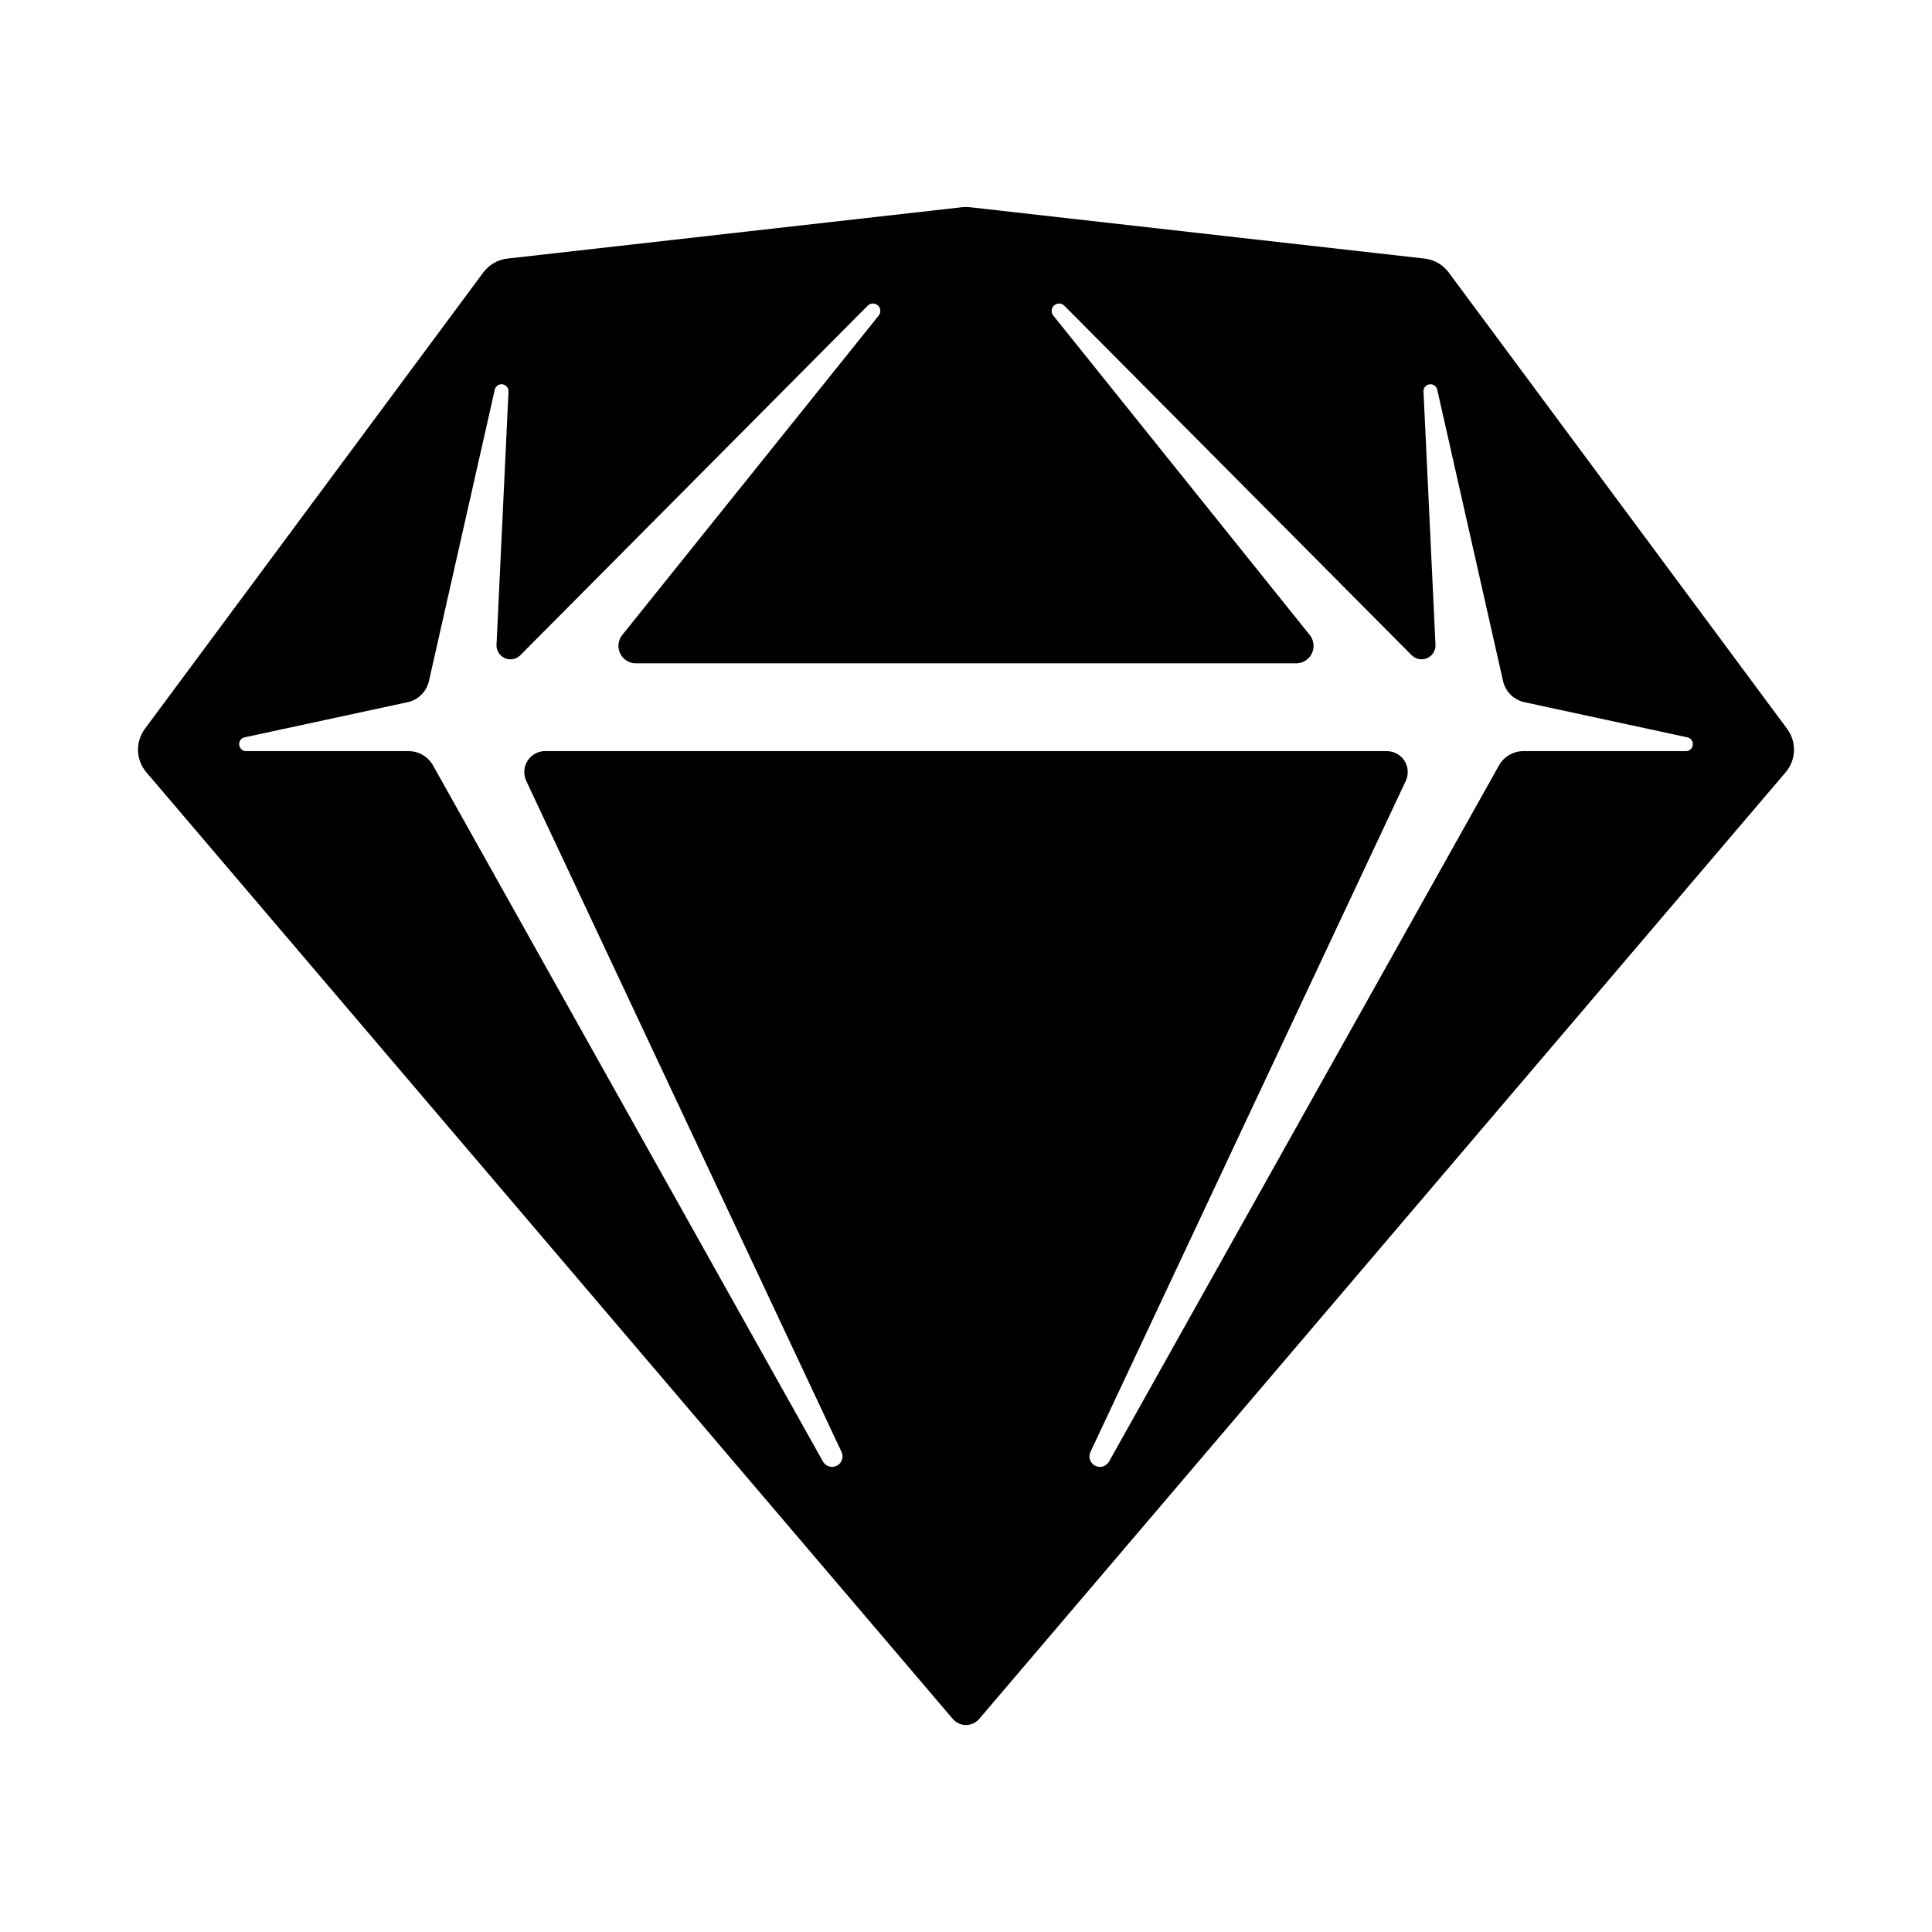 <svg xmlns="http://www.w3.org/2000/svg" width="56" height="56" viewBox="0 0 56 56"><path d="M28.113,6.006 L41.293,7.495 C41.571,7.526 41.824,7.672 41.991,7.897 L51.801,21.126 C52.081,21.504 52.064,22.025 51.759,22.384 L28.384,49.823 C28.203,50.035 27.885,50.06 27.672,49.879 C27.652,49.862 27.633,49.843 27.616,49.823 L4.241,22.384 C3.936,22.025 3.919,21.504 4.199,21.126 L14.009,7.897 C14.176,7.672 14.429,7.526 14.707,7.495 L27.887,6.006 C27.962,5.998 28.038,5.998 28.113,6.006 Z M30.849,8.86 C30.772,8.783 30.649,8.776 30.563,8.845 C30.479,8.912 30.46,9.03 30.512,9.12 L30.53,9.146 L37.963,18.405 C38.035,18.495 38.074,18.606 38.074,18.721 C38.074,18.986 37.87,19.204 37.611,19.225 L37.569,19.227 L18.431,19.227 C18.316,19.227 18.204,19.187 18.115,19.115 C17.909,18.95 17.867,18.657 18.01,18.442 L18.037,18.405 L25.47,9.146 C25.538,9.06 25.531,8.937 25.454,8.86 C25.377,8.784 25.258,8.777 25.175,8.84 L25.151,8.86 L15.082,18.992 C15.001,19.073 14.89,19.116 14.776,19.11 C14.567,19.1 14.402,18.932 14.392,18.726 L14.392,18.687 L14.739,11.349 C14.744,11.251 14.678,11.164 14.582,11.142 C14.482,11.12 14.383,11.175 14.348,11.269 L14.341,11.295 L12.433,19.741 C12.368,20.03 12.15,20.259 11.869,20.34 L11.815,20.353 L7.091,21.372 C6.998,21.392 6.932,21.474 6.932,21.569 C6.932,21.672 7.008,21.756 7.106,21.77 L7.134,21.772 L11.846,21.772 C12.12,21.772 12.374,21.91 12.522,22.138 L12.551,22.185 L23.854,42.364 C23.932,42.502 24.104,42.558 24.247,42.49 C24.389,42.423 24.455,42.262 24.405,42.117 L24.393,42.086 L15.254,22.636 C15.216,22.555 15.197,22.467 15.197,22.378 C15.197,22.058 15.445,21.795 15.759,21.773 L15.803,21.772 L40.197,21.772 C40.286,21.772 40.374,21.791 40.455,21.829 C40.745,21.965 40.876,22.302 40.763,22.596 L40.746,22.636 L31.607,42.086 C31.54,42.23 31.595,42.402 31.733,42.48 C31.87,42.556 32.039,42.516 32.128,42.392 L32.146,42.364 L43.449,22.185 C43.583,21.945 43.829,21.792 44.1,21.773 L44.154,21.772 L48.866,21.772 C48.961,21.772 49.044,21.705 49.064,21.612 C49.085,21.512 49.029,21.413 48.935,21.379 L48.909,21.372 L44.185,20.353 C43.896,20.291 43.665,20.076 43.581,19.795 L43.567,19.741 L41.659,11.295 C41.638,11.199 41.551,11.133 41.453,11.138 C41.351,11.142 41.27,11.222 41.261,11.322 L41.261,11.349 L41.608,18.687 C41.613,18.802 41.57,18.913 41.489,18.993 C41.341,19.141 41.107,19.149 40.949,19.019 L40.918,18.992 L30.849,8.86 Z"/></svg>
